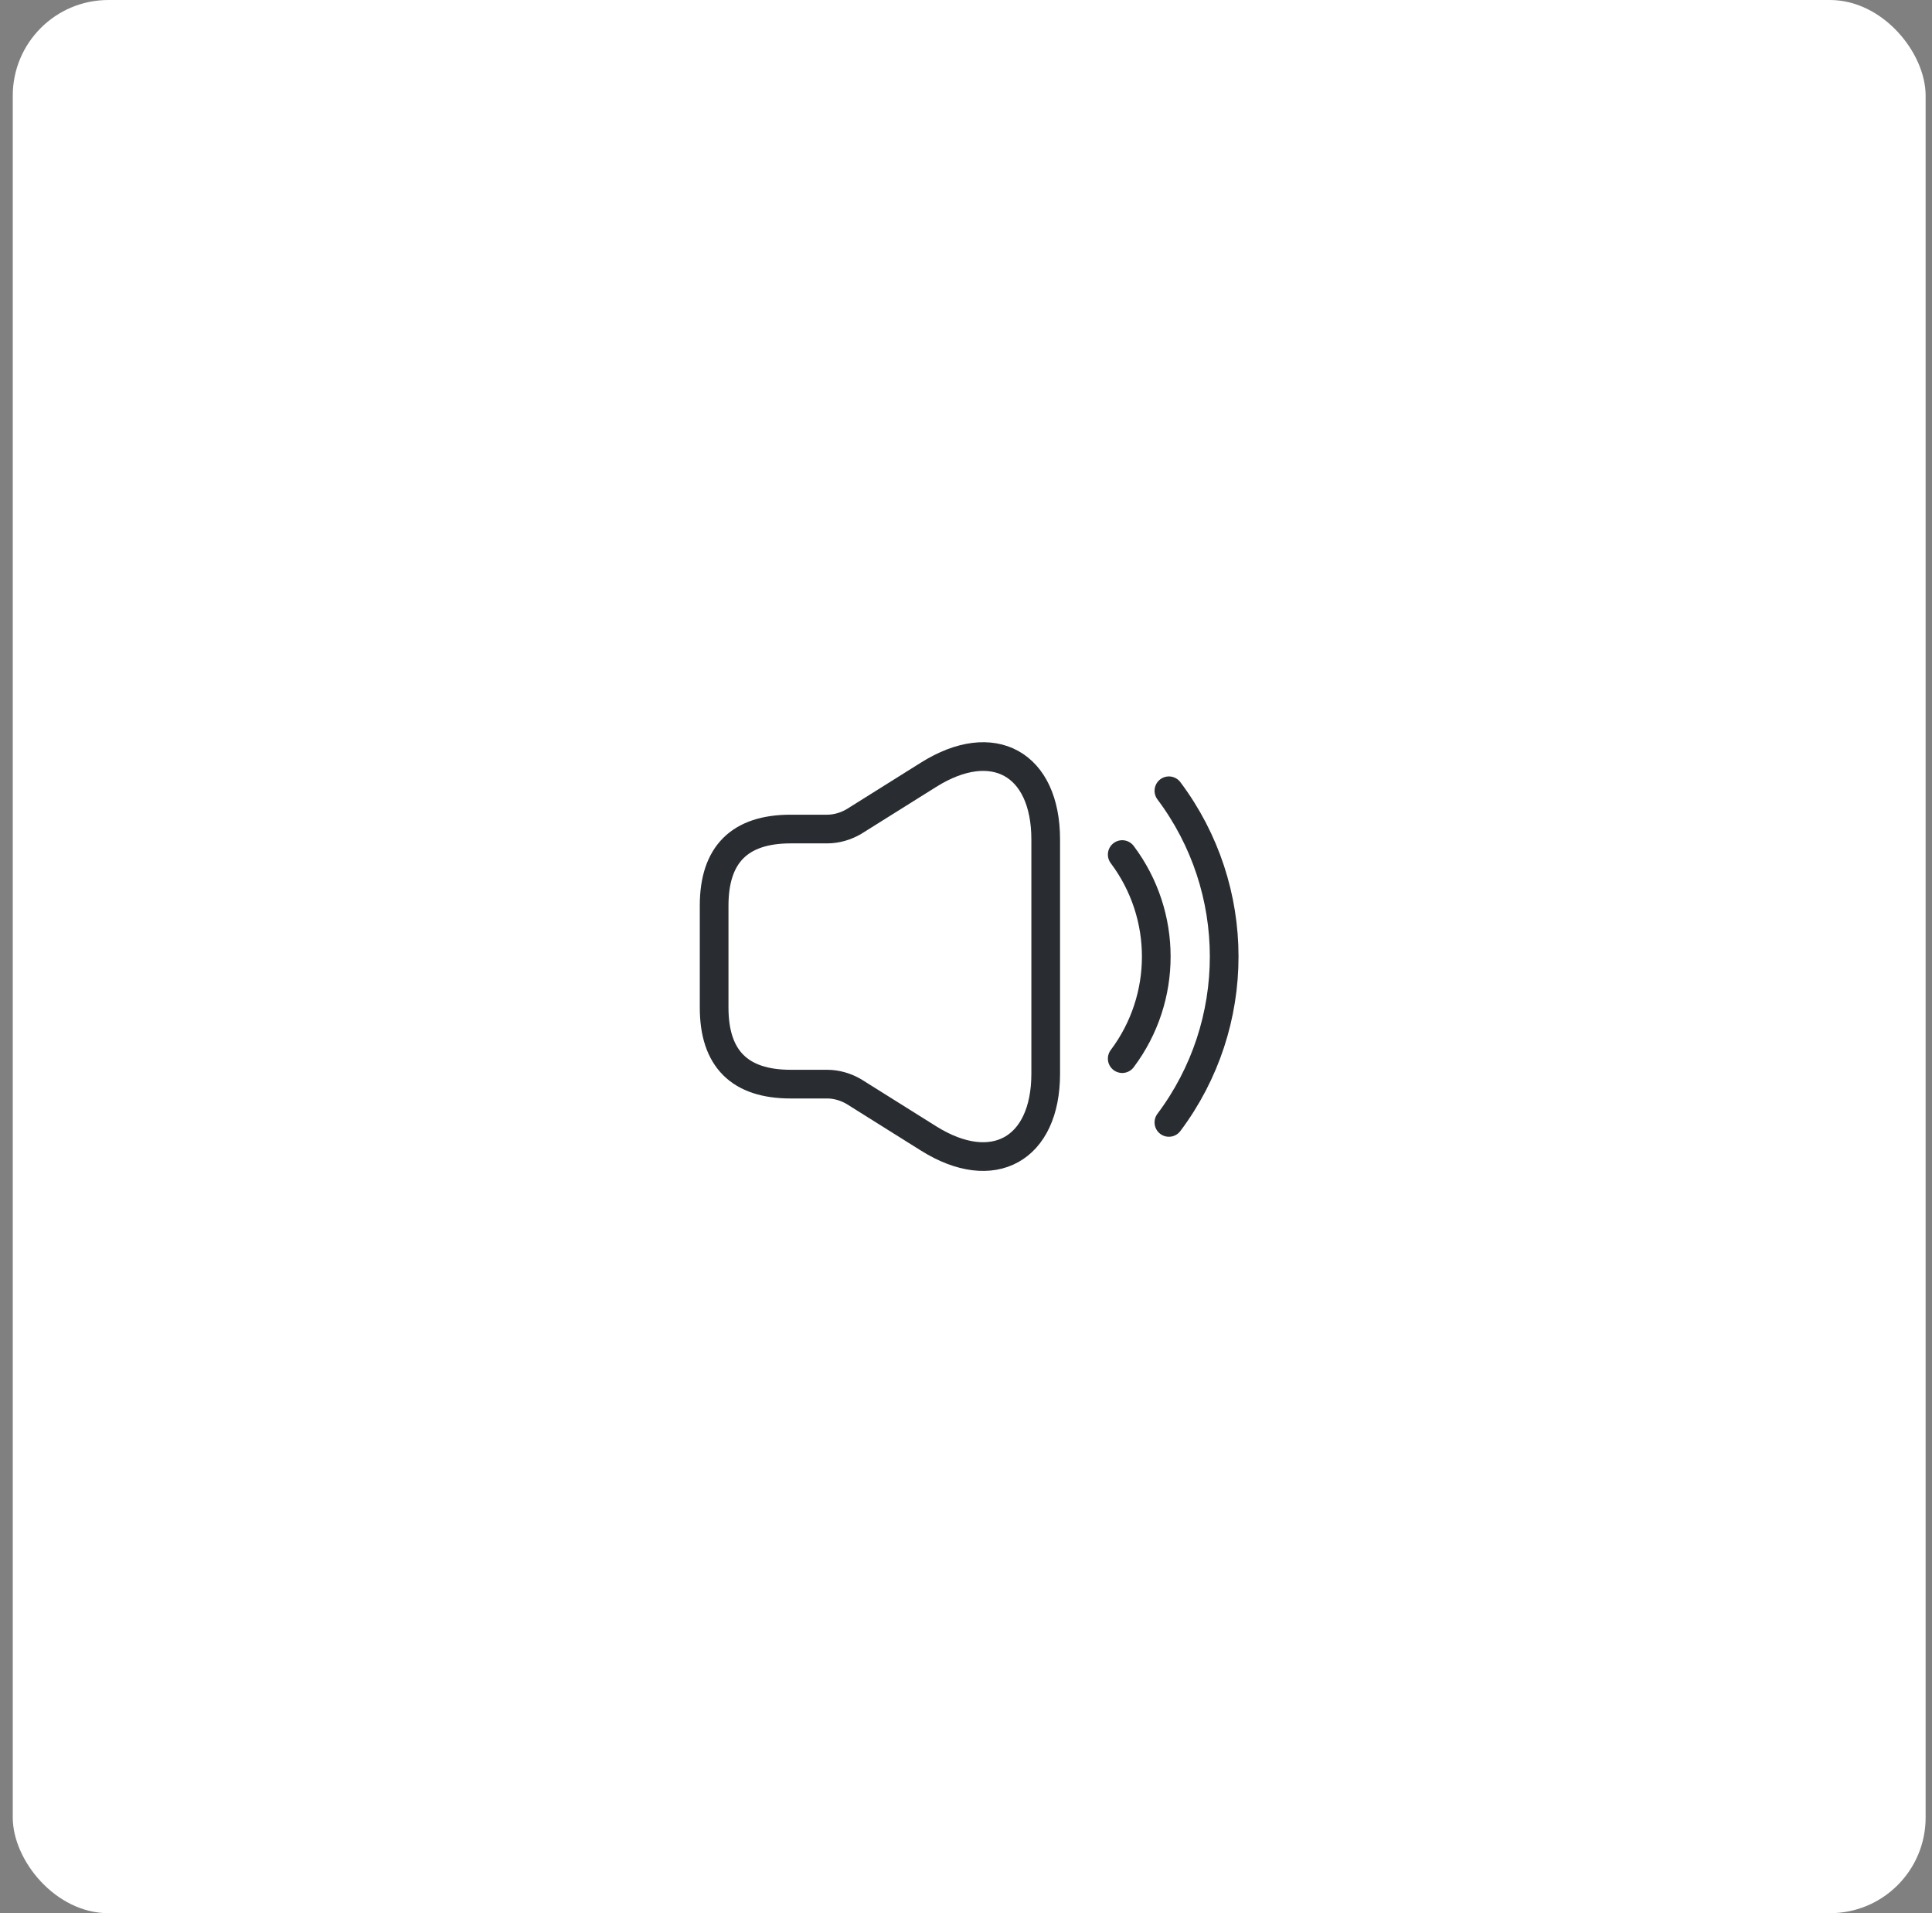 <svg width="101" height="100" viewBox="0 0 101 100" fill="none" xmlns="http://www.w3.org/2000/svg">
<rect x="0" y="0" width="101" height="100" fill="#808080" stroke="none"/>
<rect x="0.667" width="100" height="100" rx="5" fill="white"/>
<path d="M37.333 47.333V52.666C37.333 55.333 38.667 56.666 41.333 56.666H43.24C43.733 56.666 44.227 56.813 44.653 57.066L48.547 59.507C51.907 61.613 54.667 60.08 54.667 56.12V43.88C54.667 39.907 51.907 38.386 48.547 40.493L44.653 42.933C44.227 43.187 43.733 43.333 43.24 43.333H41.333C38.667 43.333 37.333 44.666 37.333 47.333Z" stroke="#292D32" stroke-width="1.5"/>
<path d="M58.667 44.667C61.04 47.827 61.04 52.173 58.667 55.333" stroke="#292D32" stroke-width="1.5" stroke-linecap="round" stroke-linejoin="round"/>
<path d="M61.107 41.333C64.96 46.467 64.96 53.533 61.107 58.667" stroke="#292D32" stroke-width="1.5" stroke-linecap="round" stroke-linejoin="round"/>
</svg>
